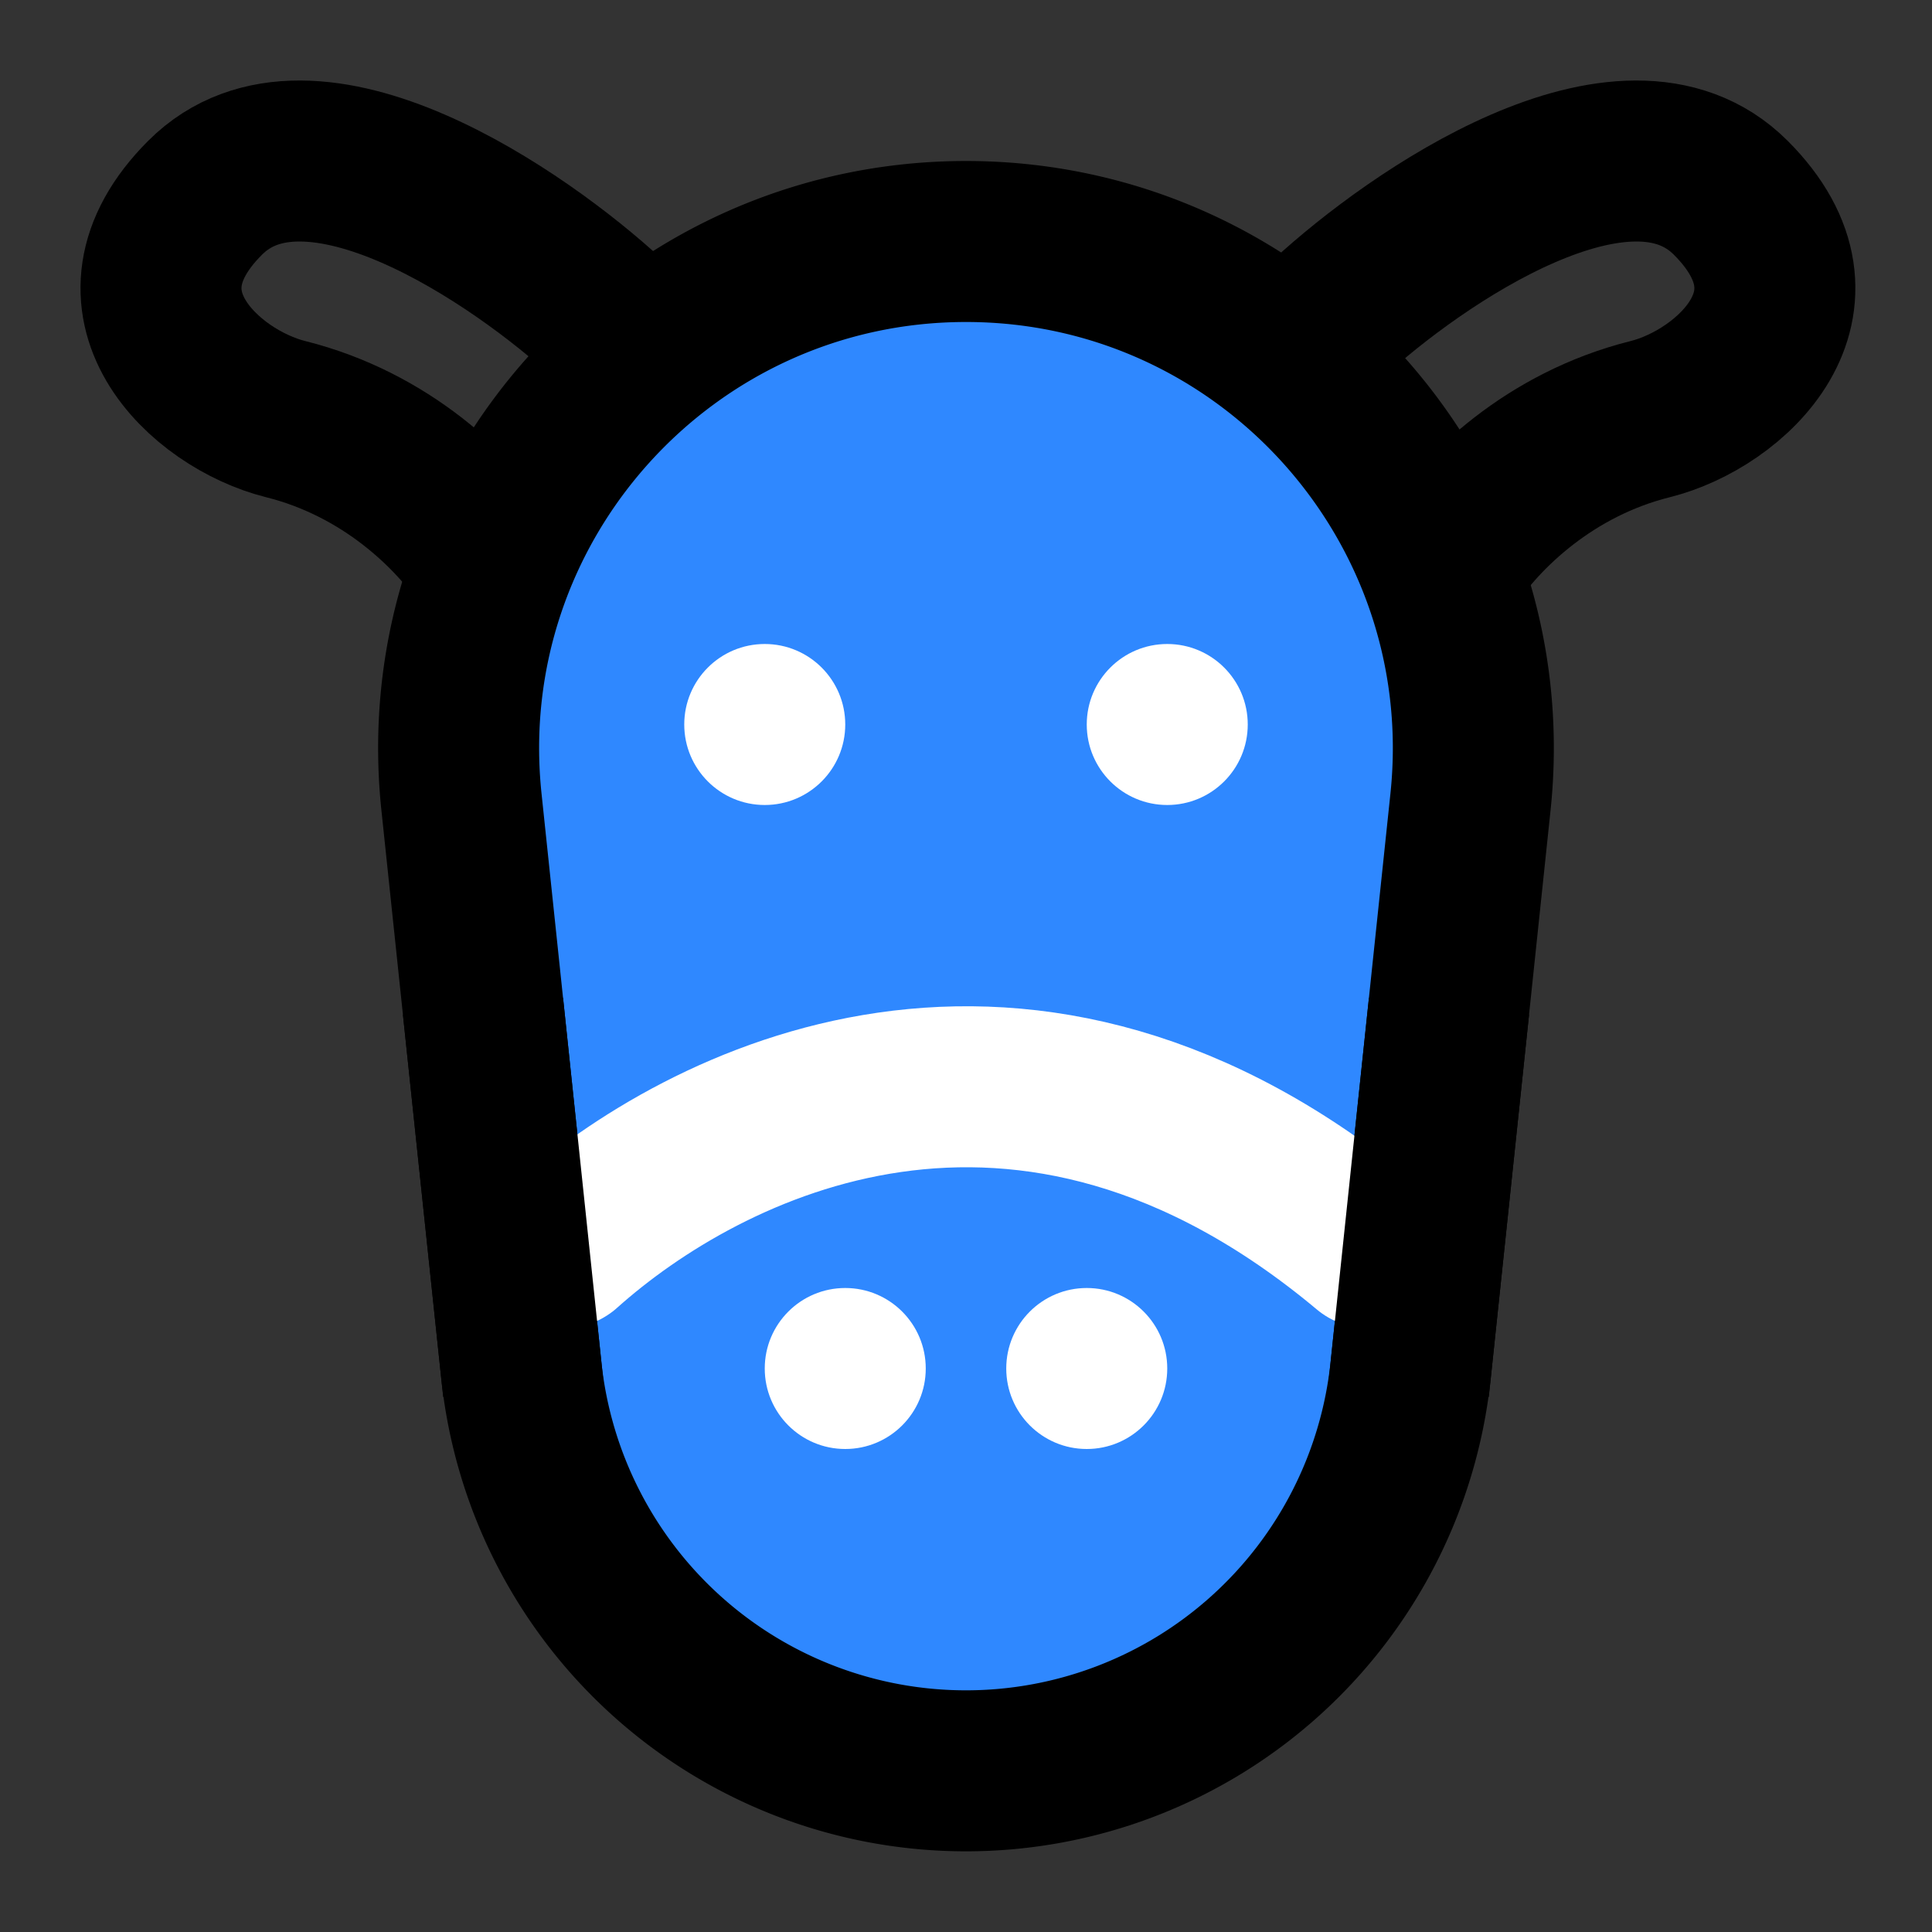 <svg viewBox="0 0 48 48" fill="none" xmlns="http://www.w3.org/2000/svg" height="1em" width="1em">
  <rect x="0" y="0" width="48" height="48" fill="#333333" stroke="none"/>
  <path d="M11.465 19.923C10.682 12.481 16.517 6 24 6c7.482 0 13.317 6.481 12.534 13.923l-1.488 14.132a11.108 11.108 0 0 1-22.093 0l-1.488-14.132Z" fill="#2F88FF" stroke="#000" stroke-width="4"/>
  <path d="M14 31c3.492-3.125 11.428-7.17 20 0" stroke="#fff" stroke-width="4" stroke-linecap="round" stroke-linejoin="round"/>
  <circle cx="19" cy="18" r="2" fill="#fff"/>
  <circle cx="21" cy="34" r="2" fill="#fff"/>
  <circle cx="29" cy="18" r="2" fill="#fff"/>
  <circle cx="27" cy="34" r="2" fill="#fff"/>
  <path d="M33 7.913c2.167-2 7.392-5.608 10-3 2.608 2.607 0 5-2 5.5-2.5.625-4.2 2.3-5 3.5m-20.904-6c-2.166-2-7.392-5.608-10-3-2.608 2.607 0 5 2 5.5 2.5.625 4.2 2.3 5 3.5" stroke="#000" stroke-width="4" stroke-linecap="round" stroke-linejoin="round"/>
  <path d="m12 25 1 9.5M36 25l-1 9.5" stroke="#000" stroke-width="4"/>
</svg>
